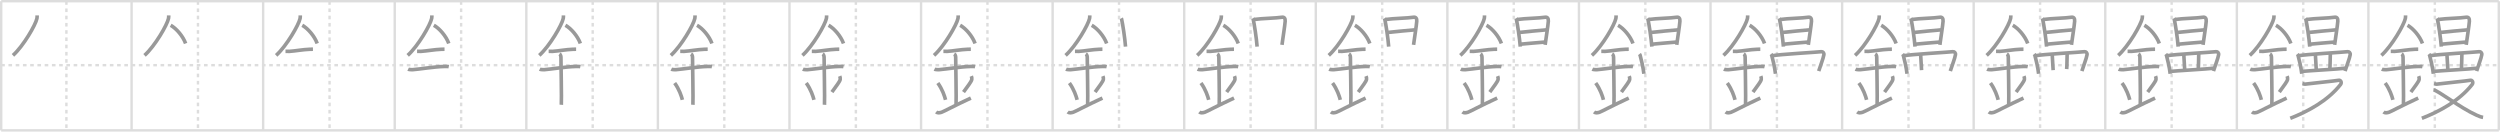 <svg width="2071px" height="109px" viewBox="0 0 2071 109" xmlns="http://www.w3.org/2000/svg" xmlns:xlink="http://www.w3.org/1999/xlink" xml:space="preserve" version="1.1" baseProfile="full">
<line x1="1" y1="1" x2="2070" y2="1" style="stroke:#ddd;stroke-width:2"></line>
<line x1="1" y1="1" x2="1" y2="108" style="stroke:#ddd;stroke-width:2"></line>
<line x1="1" y1="108" x2="2070" y2="108" style="stroke:#ddd;stroke-width:2"></line>
<line x1="2070" y1="1" x2="2070" y2="108" style="stroke:#ddd;stroke-width:2"></line>
<line x1="109" y1="1" x2="109" y2="108" style="stroke:#ddd;stroke-width:2"></line>
<line x1="218" y1="1" x2="218" y2="108" style="stroke:#ddd;stroke-width:2"></line>
<line x1="327" y1="1" x2="327" y2="108" style="stroke:#ddd;stroke-width:2"></line>
<line x1="436" y1="1" x2="436" y2="108" style="stroke:#ddd;stroke-width:2"></line>
<line x1="545" y1="1" x2="545" y2="108" style="stroke:#ddd;stroke-width:2"></line>
<line x1="654" y1="1" x2="654" y2="108" style="stroke:#ddd;stroke-width:2"></line>
<line x1="763" y1="1" x2="763" y2="108" style="stroke:#ddd;stroke-width:2"></line>
<line x1="872" y1="1" x2="872" y2="108" style="stroke:#ddd;stroke-width:2"></line>
<line x1="981" y1="1" x2="981" y2="108" style="stroke:#ddd;stroke-width:2"></line>
<line x1="1090" y1="1" x2="1090" y2="108" style="stroke:#ddd;stroke-width:2"></line>
<line x1="1199" y1="1" x2="1199" y2="108" style="stroke:#ddd;stroke-width:2"></line>
<line x1="1308" y1="1" x2="1308" y2="108" style="stroke:#ddd;stroke-width:2"></line>
<line x1="1417" y1="1" x2="1417" y2="108" style="stroke:#ddd;stroke-width:2"></line>
<line x1="1526" y1="1" x2="1526" y2="108" style="stroke:#ddd;stroke-width:2"></line>
<line x1="1635" y1="1" x2="1635" y2="108" style="stroke:#ddd;stroke-width:2"></line>
<line x1="1744" y1="1" x2="1744" y2="108" style="stroke:#ddd;stroke-width:2"></line>
<line x1="1853" y1="1" x2="1853" y2="108" style="stroke:#ddd;stroke-width:2"></line>
<line x1="1962" y1="1" x2="1962" y2="108" style="stroke:#ddd;stroke-width:2"></line>
<line x1="1" y1="54" x2="2070" y2="54" style="stroke:#ddd;stroke-width:2;stroke-dasharray:3 3"></line>
<line x1="55" y1="1" x2="55" y2="108" style="stroke:#ddd;stroke-width:2;stroke-dasharray:3 3"></line>
<line x1="164" y1="1" x2="164" y2="108" style="stroke:#ddd;stroke-width:2;stroke-dasharray:3 3"></line>
<line x1="273" y1="1" x2="273" y2="108" style="stroke:#ddd;stroke-width:2;stroke-dasharray:3 3"></line>
<line x1="382" y1="1" x2="382" y2="108" style="stroke:#ddd;stroke-width:2;stroke-dasharray:3 3"></line>
<line x1="491" y1="1" x2="491" y2="108" style="stroke:#ddd;stroke-width:2;stroke-dasharray:3 3"></line>
<line x1="600" y1="1" x2="600" y2="108" style="stroke:#ddd;stroke-width:2;stroke-dasharray:3 3"></line>
<line x1="709" y1="1" x2="709" y2="108" style="stroke:#ddd;stroke-width:2;stroke-dasharray:3 3"></line>
<line x1="818" y1="1" x2="818" y2="108" style="stroke:#ddd;stroke-width:2;stroke-dasharray:3 3"></line>
<line x1="927" y1="1" x2="927" y2="108" style="stroke:#ddd;stroke-width:2;stroke-dasharray:3 3"></line>
<line x1="1036" y1="1" x2="1036" y2="108" style="stroke:#ddd;stroke-width:2;stroke-dasharray:3 3"></line>
<line x1="1145" y1="1" x2="1145" y2="108" style="stroke:#ddd;stroke-width:2;stroke-dasharray:3 3"></line>
<line x1="1254" y1="1" x2="1254" y2="108" style="stroke:#ddd;stroke-width:2;stroke-dasharray:3 3"></line>
<line x1="1363" y1="1" x2="1363" y2="108" style="stroke:#ddd;stroke-width:2;stroke-dasharray:3 3"></line>
<line x1="1472" y1="1" x2="1472" y2="108" style="stroke:#ddd;stroke-width:2;stroke-dasharray:3 3"></line>
<line x1="1581" y1="1" x2="1581" y2="108" style="stroke:#ddd;stroke-width:2;stroke-dasharray:3 3"></line>
<line x1="1690" y1="1" x2="1690" y2="108" style="stroke:#ddd;stroke-width:2;stroke-dasharray:3 3"></line>
<line x1="1799" y1="1" x2="1799" y2="108" style="stroke:#ddd;stroke-width:2;stroke-dasharray:3 3"></line>
<line x1="1908" y1="1" x2="1908" y2="108" style="stroke:#ddd;stroke-width:2;stroke-dasharray:3 3"></line>
<line x1="2017" y1="1" x2="2017" y2="108" style="stroke:#ddd;stroke-width:2;stroke-dasharray:3 3"></line>
<path d="M30.75,12.74c0,0.84,0.05,1.51-0.15,2.53c-1.07,5.26-11.2,22.82-19.87,30.61" style="fill:none;stroke:#999;stroke-width:3"></path>

<path d="M139.75,12.74c0,0.84,0.05,1.51-0.15,2.53c-1.07,5.26-11.2,22.82-19.87,30.61" style="fill:none;stroke:#999;stroke-width:3"></path>
<path d="M141.39,20.96c4.47,2.43,10.18,8.9,12.36,15.04" style="fill:none;stroke:#999;stroke-width:3"></path>

<path d="M248.75,12.74c0,0.84,0.05,1.51-0.15,2.53c-1.07,5.26-11.2,22.82-19.87,30.61" style="fill:none;stroke:#999;stroke-width:3"></path>
<path d="M250.39,20.96c4.47,2.43,10.18,8.9,12.36,15.04" style="fill:none;stroke:#999;stroke-width:3"></path>
<path d="M236.5,42.5c1.77,0,2.58,0.09,3.15,0.06c5.12-0.31,11.03-1.53,17.06-1.75c0.87-0.03,1.06-0.05,2.54-0.05" style="fill:none;stroke:#999;stroke-width:3"></path>

<path d="M357.75,12.74c0,0.84,0.05,1.51-0.15,2.53c-1.07,5.26-11.2,22.82-19.87,30.61" style="fill:none;stroke:#999;stroke-width:3"></path>
<path d="M359.39,20.96c4.47,2.43,10.18,8.9,12.36,15.04" style="fill:none;stroke:#999;stroke-width:3"></path>
<path d="M345.5,42.5c1.77,0,2.58,0.09,3.15,0.06c5.12-0.31,11.03-1.53,17.06-1.75c0.87-0.03,1.06-0.05,2.54-0.05" style="fill:none;stroke:#999;stroke-width:3"></path>
<path d="M338.09,57.31c0.68,0.33,2.93,0.48,3.63,0.43c6.29-0.49,18.02-2.49,26.07-2.67c0.85-0.02,2.72-0.13,3.99,0.15" style="fill:none;stroke:#999;stroke-width:3"></path>

<path d="M466.75,12.74c0,0.84,0.05,1.51-0.15,2.53c-1.07,5.26-11.2,22.82-19.87,30.61" style="fill:none;stroke:#999;stroke-width:3"></path>
<path d="M468.39,20.96c4.47,2.43,10.18,8.9,12.36,15.04" style="fill:none;stroke:#999;stroke-width:3"></path>
<path d="M454.5,42.5c1.77,0,2.58,0.09,3.15,0.06c5.12-0.31,11.03-1.53,17.06-1.75c0.87-0.03,1.06-0.05,2.54-0.05" style="fill:none;stroke:#999;stroke-width:3"></path>
<path d="M447.09,57.31c0.68,0.33,2.93,0.48,3.63,0.43c6.29-0.49,18.02-2.49,26.07-2.67c0.85-0.02,2.72-0.13,3.99,0.15" style="fill:none;stroke:#999;stroke-width:3"></path>
<path d="M463.45,44.69c1.24,0.78,1.24,2.52,1.24,3.14c0,4.35,0.62,34.63,0.31,38.98" style="fill:none;stroke:#999;stroke-width:3"></path>

<path d="M575.75,12.74c0,0.84,0.05,1.51-0.15,2.53c-1.07,5.26-11.2,22.82-19.87,30.61" style="fill:none;stroke:#999;stroke-width:3"></path>
<path d="M577.39,20.96c4.47,2.43,10.18,8.9,12.36,15.04" style="fill:none;stroke:#999;stroke-width:3"></path>
<path d="M563.5,42.5c1.77,0,2.58,0.09,3.15,0.06c5.12-0.31,11.03-1.53,17.06-1.75c0.87-0.03,1.06-0.05,2.54-0.05" style="fill:none;stroke:#999;stroke-width:3"></path>
<path d="M556.09,57.31c0.68,0.33,2.93,0.48,3.63,0.43c6.29-0.49,18.02-2.49,26.07-2.67c0.85-0.02,2.72-0.13,3.99,0.15" style="fill:none;stroke:#999;stroke-width:3"></path>
<path d="M572.45,44.69c1.24,0.78,1.24,2.52,1.24,3.14c0,4.35,0.62,34.63,0.31,38.98" style="fill:none;stroke:#999;stroke-width:3"></path>
<path d="M558.89,68.76c3.78,5.23,5.63,10.89,6.4,13.94" style="fill:none;stroke:#999;stroke-width:3"></path>

<path d="M684.75,12.74c0,0.84,0.05,1.51-0.15,2.53c-1.07,5.26-11.2,22.82-19.87,30.61" style="fill:none;stroke:#999;stroke-width:3"></path>
<path d="M686.39,20.96c4.47,2.43,10.18,8.9,12.36,15.04" style="fill:none;stroke:#999;stroke-width:3"></path>
<path d="M672.5,42.5c1.77,0,2.58,0.09,3.15,0.06c5.12-0.31,11.03-1.53,17.06-1.75c0.87-0.03,1.06-0.05,2.54-0.05" style="fill:none;stroke:#999;stroke-width:3"></path>
<path d="M665.09,57.31c0.68,0.33,2.93,0.48,3.63,0.43c6.29-0.49,18.02-2.49,26.07-2.67c0.85-0.02,2.72-0.13,3.99,0.15" style="fill:none;stroke:#999;stroke-width:3"></path>
<path d="M681.45,44.69c1.24,0.78,1.24,2.52,1.24,3.14c0,4.35,0.62,34.63,0.31,38.98" style="fill:none;stroke:#999;stroke-width:3"></path>
<path d="M667.89,68.76c3.78,5.23,5.63,10.89,6.4,13.94" style="fill:none;stroke:#999;stroke-width:3"></path>
<path d="M695.65,63.05c0.34,0.84,0.52,2.06,0.38,2.76c-0.34,1.81-3.04,5.13-6.87,10.47" style="fill:none;stroke:#999;stroke-width:3"></path>

<path d="M793.75,12.74c0,0.84,0.05,1.51-0.15,2.53c-1.07,5.26-11.2,22.82-19.87,30.61" style="fill:none;stroke:#999;stroke-width:3"></path>
<path d="M795.39,20.96c4.47,2.43,10.18,8.9,12.36,15.04" style="fill:none;stroke:#999;stroke-width:3"></path>
<path d="M781.5,42.5c1.77,0,2.58,0.09,3.15,0.06c5.12-0.31,11.03-1.53,17.06-1.75c0.87-0.03,1.06-0.05,2.54-0.05" style="fill:none;stroke:#999;stroke-width:3"></path>
<path d="M774.09,57.31c0.68,0.33,2.93,0.48,3.63,0.43c6.29-0.49,18.02-2.49,26.07-2.67c0.85-0.02,2.72-0.13,3.99,0.15" style="fill:none;stroke:#999;stroke-width:3"></path>
<path d="M790.45,44.69c1.24,0.78,1.24,2.52,1.24,3.14c0,4.35,0.62,34.63,0.31,38.98" style="fill:none;stroke:#999;stroke-width:3"></path>
<path d="M776.89,68.76c3.78,5.23,5.63,10.89,6.4,13.94" style="fill:none;stroke:#999;stroke-width:3"></path>
<path d="M804.65,63.05c0.34,0.84,0.52,2.06,0.38,2.76c-0.34,1.81-3.04,5.13-6.87,10.47" style="fill:none;stroke:#999;stroke-width:3"></path>
<path d="M775.5,92.75c1.25,1,2.75,0.75,4.5,0.25c1.29-0.37,11.25-5.75,24.25-11.75" style="fill:none;stroke:#999;stroke-width:3"></path>

<path d="M902.75,12.74c0,0.84,0.05,1.51-0.15,2.53c-1.07,5.26-11.2,22.82-19.87,30.61" style="fill:none;stroke:#999;stroke-width:3"></path>
<path d="M904.39,20.96c4.47,2.43,10.18,8.9,12.36,15.04" style="fill:none;stroke:#999;stroke-width:3"></path>
<path d="M890.5,42.5c1.77,0,2.58,0.09,3.15,0.06c5.12-0.31,11.03-1.53,17.06-1.75c0.87-0.03,1.06-0.05,2.54-0.05" style="fill:none;stroke:#999;stroke-width:3"></path>
<path d="M883.09,57.31c0.68,0.33,2.93,0.48,3.63,0.43c6.29-0.49,18.02-2.49,26.07-2.67c0.85-0.02,2.72-0.13,3.99,0.15" style="fill:none;stroke:#999;stroke-width:3"></path>
<path d="M899.45,44.69c1.24,0.78,1.24,2.52,1.24,3.14c0,4.35,0.62,34.63,0.31,38.98" style="fill:none;stroke:#999;stroke-width:3"></path>
<path d="M885.89,68.76c3.78,5.23,5.63,10.89,6.4,13.94" style="fill:none;stroke:#999;stroke-width:3"></path>
<path d="M913.65,63.05c0.34,0.84,0.52,2.06,0.38,2.76c-0.34,1.81-3.04,5.13-6.87,10.47" style="fill:none;stroke:#999;stroke-width:3"></path>
<path d="M884.5,92.75c1.25,1,2.75,0.75,4.5,0.25c1.29-0.37,11.25-5.75,24.25-11.75" style="fill:none;stroke:#999;stroke-width:3"></path>
<path d="M928.91,15.14c0.19,0.36,0.19,0.62,0.3,1.08c0.85,3.78,2.65,15.34,3.17,22.4" style="fill:none;stroke:#999;stroke-width:3"></path>

<path d="M1011.75,12.74c0,0.84,0.05,1.51-0.15,2.53c-1.07,5.26-11.2,22.82-19.87,30.61" style="fill:none;stroke:#999;stroke-width:3"></path>
<path d="M1013.39,20.96c4.47,2.43,10.18,8.9,12.36,15.04" style="fill:none;stroke:#999;stroke-width:3"></path>
<path d="M999.5,42.5c1.77,0,2.58,0.09,3.15,0.06c5.12-0.31,11.03-1.53,17.06-1.75c0.87-0.03,1.06-0.05,2.54-0.05" style="fill:none;stroke:#999;stroke-width:3"></path>
<path d="M992.09,57.31c0.68,0.33,2.93,0.48,3.63,0.43c6.29-0.49,18.02-2.49,26.07-2.67c0.85-0.02,2.72-0.13,3.99,0.15" style="fill:none;stroke:#999;stroke-width:3"></path>
<path d="M1008.45,44.69c1.24,0.78,1.24,2.52,1.24,3.14c0,4.35,0.62,34.63,0.31,38.98" style="fill:none;stroke:#999;stroke-width:3"></path>
<path d="M994.89,68.76c3.78,5.23,5.63,10.89,6.4,13.94" style="fill:none;stroke:#999;stroke-width:3"></path>
<path d="M1022.65,63.05c0.34,0.84,0.52,2.06,0.38,2.76c-0.34,1.81-3.04,5.13-6.87,10.47" style="fill:none;stroke:#999;stroke-width:3"></path>
<path d="M993.5,92.75c1.25,1,2.75,0.75,4.5,0.25c1.29-0.37,11.25-5.75,24.25-11.75" style="fill:none;stroke:#999;stroke-width:3"></path>
<path d="M1037.91,15.14c0.19,0.36,0.19,0.62,0.3,1.08c0.85,3.78,2.65,15.34,3.17,22.4" style="fill:none;stroke:#999;stroke-width:3"></path>
<path d="M1038.79,16.15c6.58-0.95,18.31-1.07,23.22-1.87c1.8-0.29,2.79,0.97,2.63,3.28c-0.26,3.83-1.82,13.21-2.65,19.59" style="fill:none;stroke:#999;stroke-width:3"></path>

<path d="M1120.75,12.74c0,0.84,0.05,1.51-0.15,2.53c-1.07,5.26-11.2,22.82-19.87,30.61" style="fill:none;stroke:#999;stroke-width:3"></path>
<path d="M1122.39,20.96c4.47,2.43,10.18,8.9,12.36,15.04" style="fill:none;stroke:#999;stroke-width:3"></path>
<path d="M1108.5,42.5c1.77,0,2.58,0.09,3.15,0.06c5.12-0.31,11.03-1.53,17.06-1.75c0.87-0.03,1.06-0.05,2.54-0.05" style="fill:none;stroke:#999;stroke-width:3"></path>
<path d="M1101.09,57.31c0.68,0.33,2.93,0.48,3.63,0.43c6.29-0.49,18.02-2.49,26.07-2.67c0.85-0.02,2.72-0.13,3.99,0.15" style="fill:none;stroke:#999;stroke-width:3"></path>
<path d="M1117.45,44.69c1.24,0.78,1.24,2.52,1.24,3.14c0,4.35,0.62,34.63,0.31,38.98" style="fill:none;stroke:#999;stroke-width:3"></path>
<path d="M1103.89,68.76c3.78,5.23,5.63,10.89,6.4,13.94" style="fill:none;stroke:#999;stroke-width:3"></path>
<path d="M1131.65,63.05c0.34,0.84,0.52,2.06,0.38,2.76c-0.34,1.81-3.04,5.13-6.87,10.47" style="fill:none;stroke:#999;stroke-width:3"></path>
<path d="M1102.5,92.75c1.25,1,2.75,0.75,4.5,0.25c1.29-0.37,11.25-5.75,24.25-11.75" style="fill:none;stroke:#999;stroke-width:3"></path>
<path d="M1146.91,15.14c0.19,0.36,0.19,0.62,0.3,1.08c0.85,3.78,2.65,15.34,3.17,22.4" style="fill:none;stroke:#999;stroke-width:3"></path>
<path d="M1147.79,16.15c6.58-0.95,18.31-1.07,23.22-1.87c1.8-0.29,2.79,0.97,2.63,3.28c-0.26,3.83-1.82,13.21-2.65,19.59" style="fill:none;stroke:#999;stroke-width:3"></path>
<path d="M1149.02,26.94c2.14-0.37,21.75-2.1,23.52-2.26" style="fill:none;stroke:#999;stroke-width:3"></path>

<path d="M1229.75,12.74c0,0.84,0.05,1.51-0.15,2.53c-1.07,5.26-11.2,22.82-19.87,30.61" style="fill:none;stroke:#999;stroke-width:3"></path>
<path d="M1231.39,20.96c4.47,2.43,10.18,8.9,12.36,15.04" style="fill:none;stroke:#999;stroke-width:3"></path>
<path d="M1217.5,42.5c1.77,0,2.58,0.09,3.15,0.06c5.12-0.31,11.03-1.53,17.06-1.75c0.87-0.03,1.06-0.05,2.54-0.05" style="fill:none;stroke:#999;stroke-width:3"></path>
<path d="M1210.09,57.31c0.68,0.33,2.93,0.48,3.63,0.43c6.29-0.49,18.02-2.49,26.07-2.67c0.85-0.02,2.72-0.13,3.99,0.15" style="fill:none;stroke:#999;stroke-width:3"></path>
<path d="M1226.45,44.69c1.24,0.78,1.24,2.52,1.24,3.14c0,4.35,0.62,34.63,0.31,38.98" style="fill:none;stroke:#999;stroke-width:3"></path>
<path d="M1212.89,68.76c3.78,5.23,5.63,10.89,6.4,13.94" style="fill:none;stroke:#999;stroke-width:3"></path>
<path d="M1240.65,63.05c0.34,0.84,0.52,2.06,0.38,2.76c-0.34,1.81-3.04,5.13-6.87,10.47" style="fill:none;stroke:#999;stroke-width:3"></path>
<path d="M1211.5,92.75c1.25,1,2.75,0.75,4.5,0.25c1.29-0.37,11.25-5.75,24.25-11.75" style="fill:none;stroke:#999;stroke-width:3"></path>
<path d="M1255.91,15.14c0.19,0.36,0.19,0.62,0.3,1.08c0.85,3.78,2.65,15.34,3.17,22.4" style="fill:none;stroke:#999;stroke-width:3"></path>
<path d="M1256.79,16.15c6.58-0.95,18.31-1.07,23.22-1.87c1.8-0.29,2.79,0.97,2.63,3.28c-0.26,3.83-1.82,13.21-2.65,19.59" style="fill:none;stroke:#999;stroke-width:3"></path>
<path d="M1258.02,26.94c2.14-0.37,21.75-2.1,23.52-2.26" style="fill:none;stroke:#999;stroke-width:3"></path>
<path d="M1259.72,36.59C1264.45,36.19,1274.0,35.25,1280.0,34.83" style="fill:none;stroke:#999;stroke-width:3"></path>

<path d="M1338.75,12.74c0,0.84,0.05,1.51-0.15,2.53c-1.07,5.26-11.2,22.82-19.87,30.61" style="fill:none;stroke:#999;stroke-width:3"></path>
<path d="M1340.39,20.96c4.47,2.43,10.18,8.9,12.36,15.04" style="fill:none;stroke:#999;stroke-width:3"></path>
<path d="M1326.5,42.5c1.77,0,2.58,0.09,3.15,0.06c5.12-0.31,11.03-1.53,17.06-1.75c0.87-0.03,1.06-0.05,2.54-0.05" style="fill:none;stroke:#999;stroke-width:3"></path>
<path d="M1319.09,57.31c0.68,0.33,2.93,0.48,3.63,0.43c6.29-0.49,18.02-2.49,26.07-2.67c0.85-0.02,2.72-0.13,3.99,0.15" style="fill:none;stroke:#999;stroke-width:3"></path>
<path d="M1335.45,44.69c1.24,0.78,1.24,2.52,1.24,3.14c0,4.35,0.62,34.63,0.31,38.98" style="fill:none;stroke:#999;stroke-width:3"></path>
<path d="M1321.89,68.76c3.78,5.23,5.63,10.89,6.4,13.94" style="fill:none;stroke:#999;stroke-width:3"></path>
<path d="M1349.65,63.05c0.34,0.84,0.52,2.06,0.38,2.76c-0.34,1.81-3.04,5.13-6.87,10.47" style="fill:none;stroke:#999;stroke-width:3"></path>
<path d="M1320.5,92.75c1.25,1,2.75,0.75,4.5,0.25c1.29-0.37,11.25-5.75,24.25-11.75" style="fill:none;stroke:#999;stroke-width:3"></path>
<path d="M1364.91,15.14c0.19,0.36,0.19,0.62,0.3,1.08c0.85,3.78,2.65,15.34,3.17,22.4" style="fill:none;stroke:#999;stroke-width:3"></path>
<path d="M1365.79,16.15c6.58-0.95,18.31-1.07,23.22-1.87c1.8-0.29,2.79,0.97,2.63,3.28c-0.26,3.83-1.82,13.21-2.65,19.59" style="fill:none;stroke:#999;stroke-width:3"></path>
<path d="M1367.02,26.94c2.14-0.37,21.75-2.1,23.52-2.26" style="fill:none;stroke:#999;stroke-width:3"></path>
<path d="M1368.72,36.59C1373.45,36.19,1383.0,35.25,1389.0,34.83" style="fill:none;stroke:#999;stroke-width:3"></path>
<path d="M1358.1,44.78c0.22,0.28,0.45,0.52,0.55,0.87c0.78,2.79,2.61,10.46,3.14,15.47" style="fill:none;stroke:#999;stroke-width:3"></path>

<path d="M1447.75,12.74c0,0.84,0.05,1.51-0.15,2.53c-1.07,5.26-11.2,22.82-19.87,30.61" style="fill:none;stroke:#999;stroke-width:3"></path>
<path d="M1449.39,20.96c4.47,2.43,10.18,8.9,12.36,15.04" style="fill:none;stroke:#999;stroke-width:3"></path>
<path d="M1435.5,42.5c1.77,0,2.58,0.09,3.15,0.06c5.12-0.31,11.03-1.53,17.06-1.75c0.87-0.03,1.06-0.05,2.54-0.05" style="fill:none;stroke:#999;stroke-width:3"></path>
<path d="M1428.09,57.31c0.68,0.33,2.93,0.48,3.63,0.43c6.29-0.49,18.02-2.49,26.07-2.67c0.85-0.02,2.72-0.13,3.99,0.15" style="fill:none;stroke:#999;stroke-width:3"></path>
<path d="M1444.45,44.69c1.24,0.78,1.24,2.52,1.24,3.14c0,4.35,0.62,34.63,0.31,38.98" style="fill:none;stroke:#999;stroke-width:3"></path>
<path d="M1430.89,68.76c3.78,5.23,5.63,10.89,6.4,13.94" style="fill:none;stroke:#999;stroke-width:3"></path>
<path d="M1458.65,63.05c0.34,0.84,0.52,2.06,0.38,2.76c-0.34,1.81-3.04,5.13-6.87,10.47" style="fill:none;stroke:#999;stroke-width:3"></path>
<path d="M1429.5,92.75c1.25,1,2.75,0.75,4.5,0.25c1.29-0.37,11.25-5.75,24.25-11.75" style="fill:none;stroke:#999;stroke-width:3"></path>
<path d="M1473.91,15.14c0.19,0.36,0.19,0.62,0.3,1.08c0.85,3.78,2.65,15.34,3.17,22.4" style="fill:none;stroke:#999;stroke-width:3"></path>
<path d="M1474.79,16.15c6.58-0.95,18.31-1.07,23.22-1.87c1.8-0.29,2.79,0.97,2.63,3.28c-0.26,3.83-1.82,13.21-2.65,19.59" style="fill:none;stroke:#999;stroke-width:3"></path>
<path d="M1476.02,26.94c2.14-0.37,21.75-2.1,23.52-2.26" style="fill:none;stroke:#999;stroke-width:3"></path>
<path d="M1477.72,36.59C1482.45,36.19,1492.0,35.25,1498.0,34.83" style="fill:none;stroke:#999;stroke-width:3"></path>
<path d="M1467.1,44.78c0.22,0.28,0.45,0.52,0.55,0.87c0.78,2.79,2.61,10.46,3.14,15.47" style="fill:none;stroke:#999;stroke-width:3"></path>
<path d="M1468.18,46.17c4.94-1.09,38.1-2.99,40.73-3.36c0.96-0.13,2.26,0.94,2,2.51c-0.54,3.27-2.85,8.88-4.28,13.55" style="fill:none;stroke:#999;stroke-width:3"></path>

<path d="M1556.75,12.74c0,0.84,0.05,1.51-0.15,2.53c-1.07,5.26-11.2,22.82-19.87,30.61" style="fill:none;stroke:#999;stroke-width:3"></path>
<path d="M1558.39,20.96c4.47,2.43,10.18,8.9,12.36,15.04" style="fill:none;stroke:#999;stroke-width:3"></path>
<path d="M1544.5,42.5c1.77,0,2.58,0.09,3.15,0.06c5.12-0.31,11.03-1.53,17.06-1.75c0.87-0.03,1.06-0.05,2.54-0.05" style="fill:none;stroke:#999;stroke-width:3"></path>
<path d="M1537.09,57.31c0.68,0.33,2.93,0.48,3.63,0.43c6.29-0.49,18.02-2.49,26.07-2.67c0.85-0.02,2.72-0.13,3.99,0.15" style="fill:none;stroke:#999;stroke-width:3"></path>
<path d="M1553.45,44.69c1.24,0.78,1.24,2.52,1.24,3.14c0,4.35,0.62,34.63,0.31,38.98" style="fill:none;stroke:#999;stroke-width:3"></path>
<path d="M1539.89,68.76c3.78,5.23,5.63,10.89,6.4,13.94" style="fill:none;stroke:#999;stroke-width:3"></path>
<path d="M1567.65,63.05c0.34,0.84,0.52,2.06,0.38,2.76c-0.34,1.81-3.04,5.13-6.87,10.47" style="fill:none;stroke:#999;stroke-width:3"></path>
<path d="M1538.5,92.75c1.25,1,2.75,0.75,4.5,0.25c1.29-0.37,11.25-5.75,24.25-11.75" style="fill:none;stroke:#999;stroke-width:3"></path>
<path d="M1582.91,15.14c0.19,0.36,0.19,0.62,0.3,1.08c0.85,3.78,2.65,15.34,3.17,22.4" style="fill:none;stroke:#999;stroke-width:3"></path>
<path d="M1583.79,16.15c6.58-0.95,18.31-1.07,23.22-1.87c1.8-0.29,2.79,0.97,2.63,3.28c-0.26,3.83-1.82,13.21-2.65,19.59" style="fill:none;stroke:#999;stroke-width:3"></path>
<path d="M1585.02,26.94c2.14-0.37,21.75-2.1,23.52-2.26" style="fill:none;stroke:#999;stroke-width:3"></path>
<path d="M1586.72,36.59C1591.45,36.19,1601.0,35.25,1607.0,34.83" style="fill:none;stroke:#999;stroke-width:3"></path>
<path d="M1576.1,44.78c0.22,0.28,0.45,0.52,0.55,0.87c0.78,2.79,2.61,10.46,3.14,15.47" style="fill:none;stroke:#999;stroke-width:3"></path>
<path d="M1577.18,46.17c4.94-1.09,38.1-2.99,40.73-3.36c0.96-0.13,2.26,0.94,2,2.51c-0.54,3.27-2.85,8.88-4.28,13.55" style="fill:none;stroke:#999;stroke-width:3"></path>
<path d="M1591.08,45.61c0.15,1.86,0.59,10.41,0.74,12.5" style="fill:none;stroke:#999;stroke-width:3"></path>

<path d="M1665.75,12.74c0,0.84,0.05,1.51-0.15,2.53c-1.07,5.26-11.2,22.82-19.87,30.61" style="fill:none;stroke:#999;stroke-width:3"></path>
<path d="M1667.39,20.96c4.47,2.43,10.18,8.9,12.36,15.04" style="fill:none;stroke:#999;stroke-width:3"></path>
<path d="M1653.5,42.5c1.77,0,2.58,0.09,3.15,0.06c5.12-0.31,11.03-1.53,17.06-1.75c0.87-0.03,1.06-0.05,2.54-0.05" style="fill:none;stroke:#999;stroke-width:3"></path>
<path d="M1646.09,57.31c0.68,0.33,2.93,0.48,3.63,0.43c6.29-0.49,18.02-2.49,26.07-2.67c0.85-0.02,2.72-0.13,3.99,0.15" style="fill:none;stroke:#999;stroke-width:3"></path>
<path d="M1662.45,44.69c1.24,0.78,1.24,2.52,1.24,3.14c0,4.35,0.62,34.63,0.31,38.98" style="fill:none;stroke:#999;stroke-width:3"></path>
<path d="M1648.89,68.76c3.78,5.23,5.63,10.89,6.4,13.94" style="fill:none;stroke:#999;stroke-width:3"></path>
<path d="M1676.65,63.05c0.34,0.84,0.52,2.06,0.38,2.76c-0.34,1.81-3.04,5.13-6.87,10.47" style="fill:none;stroke:#999;stroke-width:3"></path>
<path d="M1647.5,92.75c1.25,1,2.75,0.75,4.5,0.25c1.29-0.37,11.25-5.75,24.25-11.75" style="fill:none;stroke:#999;stroke-width:3"></path>
<path d="M1691.91,15.14c0.19,0.36,0.19,0.62,0.3,1.08c0.85,3.78,2.65,15.34,3.17,22.4" style="fill:none;stroke:#999;stroke-width:3"></path>
<path d="M1692.79,16.15c6.58-0.95,18.31-1.07,23.22-1.87c1.8-0.29,2.79,0.97,2.63,3.28c-0.26,3.83-1.82,13.21-2.65,19.59" style="fill:none;stroke:#999;stroke-width:3"></path>
<path d="M1694.02,26.94c2.14-0.37,21.75-2.1,23.52-2.26" style="fill:none;stroke:#999;stroke-width:3"></path>
<path d="M1695.72,36.59C1700.45,36.19,1710.0,35.25,1716.0,34.83" style="fill:none;stroke:#999;stroke-width:3"></path>
<path d="M1685.1,44.78c0.22,0.28,0.45,0.52,0.55,0.87c0.78,2.79,2.61,10.46,3.14,15.47" style="fill:none;stroke:#999;stroke-width:3"></path>
<path d="M1686.18,46.17c4.94-1.09,38.1-2.99,40.73-3.36c0.96-0.13,2.26,0.94,2,2.51c-0.54,3.27-2.85,8.88-4.28,13.55" style="fill:none;stroke:#999;stroke-width:3"></path>
<path d="M1700.08,45.61c0.15,1.86,0.59,10.41,0.74,12.5" style="fill:none;stroke:#999;stroke-width:3"></path>
<path d="M1712.44,44.45c-0.15,3.02-0.1,9.41-0.4,12.77" style="fill:none;stroke:#999;stroke-width:3"></path>

<path d="M1774.75,12.74c0,0.84,0.05,1.51-0.15,2.53c-1.07,5.26-11.2,22.82-19.87,30.61" style="fill:none;stroke:#999;stroke-width:3"></path>
<path d="M1776.39,20.96c4.47,2.43,10.18,8.9,12.36,15.04" style="fill:none;stroke:#999;stroke-width:3"></path>
<path d="M1762.5,42.5c1.77,0,2.58,0.09,3.15,0.06c5.12-0.31,11.03-1.53,17.06-1.75c0.87-0.03,1.06-0.05,2.54-0.05" style="fill:none;stroke:#999;stroke-width:3"></path>
<path d="M1755.09,57.31c0.68,0.33,2.93,0.48,3.63,0.43c6.29-0.49,18.02-2.49,26.07-2.67c0.85-0.02,2.72-0.13,3.99,0.15" style="fill:none;stroke:#999;stroke-width:3"></path>
<path d="M1771.45,44.69c1.24,0.78,1.24,2.52,1.24,3.14c0,4.35,0.62,34.63,0.31,38.98" style="fill:none;stroke:#999;stroke-width:3"></path>
<path d="M1757.89,68.76c3.78,5.23,5.63,10.89,6.4,13.94" style="fill:none;stroke:#999;stroke-width:3"></path>
<path d="M1785.65,63.05c0.34,0.84,0.52,2.06,0.38,2.76c-0.34,1.81-3.04,5.13-6.87,10.47" style="fill:none;stroke:#999;stroke-width:3"></path>
<path d="M1756.5,92.75c1.25,1,2.75,0.75,4.5,0.25c1.29-0.37,11.25-5.75,24.25-11.75" style="fill:none;stroke:#999;stroke-width:3"></path>
<path d="M1800.91,15.14c0.19,0.36,0.19,0.62,0.3,1.08c0.85,3.78,2.65,15.34,3.17,22.4" style="fill:none;stroke:#999;stroke-width:3"></path>
<path d="M1801.79,16.15c6.58-0.95,18.31-1.07,23.22-1.87c1.8-0.29,2.79,0.97,2.63,3.28c-0.26,3.83-1.82,13.21-2.65,19.59" style="fill:none;stroke:#999;stroke-width:3"></path>
<path d="M1803.02,26.94c2.14-0.37,21.75-2.1,23.52-2.26" style="fill:none;stroke:#999;stroke-width:3"></path>
<path d="M1804.72,36.59C1809.45,36.19,1819.0,35.25,1825.0,34.83" style="fill:none;stroke:#999;stroke-width:3"></path>
<path d="M1794.1,44.78c0.22,0.28,0.45,0.52,0.55,0.87c0.78,2.79,2.61,10.46,3.14,15.47" style="fill:none;stroke:#999;stroke-width:3"></path>
<path d="M1795.18,46.17c4.94-1.09,38.1-2.99,40.73-3.36c0.96-0.13,2.26,0.94,2,2.51c-0.54,3.27-2.85,8.88-4.28,13.55" style="fill:none;stroke:#999;stroke-width:3"></path>
<path d="M1809.08,45.61c0.15,1.86,0.59,10.41,0.74,12.5" style="fill:none;stroke:#999;stroke-width:3"></path>
<path d="M1821.44,44.45c-0.15,3.02-0.1,9.41-0.4,12.77" style="fill:none;stroke:#999;stroke-width:3"></path>
<path d="M1798.49,59.11c3.08-0.41,31.26-1.99,35.49-2.62" style="fill:none;stroke:#999;stroke-width:3"></path>

<path d="M1883.75,12.74c0,0.84,0.05,1.51-0.15,2.53c-1.07,5.26-11.2,22.82-19.87,30.61" style="fill:none;stroke:#999;stroke-width:3"></path>
<path d="M1885.39,20.96c4.47,2.43,10.18,8.9,12.36,15.04" style="fill:none;stroke:#999;stroke-width:3"></path>
<path d="M1871.5,42.5c1.77,0,2.58,0.09,3.15,0.06c5.12-0.31,11.03-1.53,17.06-1.75c0.87-0.03,1.06-0.05,2.54-0.05" style="fill:none;stroke:#999;stroke-width:3"></path>
<path d="M1864.09,57.31c0.68,0.33,2.93,0.48,3.63,0.43c6.29-0.49,18.02-2.49,26.07-2.67c0.85-0.02,2.72-0.13,3.99,0.15" style="fill:none;stroke:#999;stroke-width:3"></path>
<path d="M1880.45,44.69c1.24,0.78,1.24,2.52,1.24,3.14c0,4.35,0.62,34.63,0.31,38.98" style="fill:none;stroke:#999;stroke-width:3"></path>
<path d="M1866.89,68.76c3.78,5.23,5.63,10.89,6.4,13.94" style="fill:none;stroke:#999;stroke-width:3"></path>
<path d="M1894.65,63.05c0.34,0.84,0.52,2.06,0.38,2.76c-0.34,1.81-3.04,5.13-6.87,10.47" style="fill:none;stroke:#999;stroke-width:3"></path>
<path d="M1865.5,92.75c1.25,1,2.75,0.75,4.5,0.25c1.29-0.37,11.25-5.75,24.25-11.75" style="fill:none;stroke:#999;stroke-width:3"></path>
<path d="M1909.91,15.14c0.19,0.36,0.19,0.62,0.3,1.08c0.85,3.78,2.65,15.34,3.17,22.4" style="fill:none;stroke:#999;stroke-width:3"></path>
<path d="M1910.79,16.15c6.58-0.95,18.31-1.07,23.22-1.87c1.8-0.29,2.79,0.97,2.63,3.28c-0.26,3.83-1.82,13.21-2.65,19.59" style="fill:none;stroke:#999;stroke-width:3"></path>
<path d="M1912.02,26.94c2.14-0.37,21.75-2.1,23.52-2.26" style="fill:none;stroke:#999;stroke-width:3"></path>
<path d="M1913.72,36.59C1918.45,36.19,1928.0,35.25,1934.0,34.83" style="fill:none;stroke:#999;stroke-width:3"></path>
<path d="M1903.1,44.78c0.22,0.28,0.45,0.52,0.55,0.87c0.78,2.79,2.61,10.46,3.14,15.47" style="fill:none;stroke:#999;stroke-width:3"></path>
<path d="M1904.18,46.17c4.94-1.09,38.1-2.99,40.73-3.36c0.96-0.13,2.26,0.94,2,2.51c-0.54,3.27-2.85,8.88-4.28,13.55" style="fill:none;stroke:#999;stroke-width:3"></path>
<path d="M1918.08,45.61c0.15,1.86,0.59,10.41,0.74,12.5" style="fill:none;stroke:#999;stroke-width:3"></path>
<path d="M1930.44,44.45c-0.15,3.02-0.1,9.41-0.4,12.77" style="fill:none;stroke:#999;stroke-width:3"></path>
<path d="M1907.49,59.11c3.08-0.41,31.26-1.99,35.49-2.62" style="fill:none;stroke:#999;stroke-width:3"></path>
<path d="M1907.35,69.25c1.21,0.28,1.36,0.7,3.77,0.28c2.41-0.42,24.49-2.59,26.15-3.01c1.66-0.42,3,1.76,1.61,3.53C1928.25,83.5,1912.0,92.26,1897.27,98" style="fill:none;stroke:#999;stroke-width:3"></path>

<path d="M1992.75,12.74c0,0.84,0.05,1.51-0.15,2.53c-1.07,5.26-11.2,22.82-19.87,30.61" style="fill:none;stroke:#999;stroke-width:3"></path>
<path d="M1994.39,20.96c4.47,2.43,10.18,8.9,12.36,15.04" style="fill:none;stroke:#999;stroke-width:3"></path>
<path d="M1980.5,42.5c1.77,0,2.58,0.09,3.15,0.06c5.12-0.31,11.03-1.53,17.06-1.75c0.87-0.03,1.06-0.05,2.54-0.05" style="fill:none;stroke:#999;stroke-width:3"></path>
<path d="M1973.09,57.31c0.68,0.33,2.93,0.48,3.63,0.43c6.29-0.49,18.02-2.49,26.07-2.67c0.85-0.02,2.72-0.13,3.99,0.15" style="fill:none;stroke:#999;stroke-width:3"></path>
<path d="M1989.45,44.69c1.24,0.78,1.24,2.52,1.24,3.14c0,4.35,0.62,34.63,0.31,38.98" style="fill:none;stroke:#999;stroke-width:3"></path>
<path d="M1975.89,68.76c3.78,5.23,5.63,10.89,6.4,13.94" style="fill:none;stroke:#999;stroke-width:3"></path>
<path d="M2003.65,63.05c0.34,0.84,0.52,2.06,0.38,2.76c-0.34,1.81-3.04,5.13-6.87,10.47" style="fill:none;stroke:#999;stroke-width:3"></path>
<path d="M1974.5,92.75c1.25,1,2.75,0.75,4.5,0.25c1.29-0.37,11.25-5.75,24.25-11.75" style="fill:none;stroke:#999;stroke-width:3"></path>
<path d="M2018.91,15.14c0.19,0.36,0.19,0.62,0.3,1.08c0.85,3.78,2.65,15.34,3.17,22.4" style="fill:none;stroke:#999;stroke-width:3"></path>
<path d="M2019.79,16.15c6.58-0.95,18.31-1.07,23.22-1.87c1.8-0.29,2.79,0.97,2.63,3.28c-0.26,3.83-1.82,13.21-2.65,19.59" style="fill:none;stroke:#999;stroke-width:3"></path>
<path d="M2021.02,26.94c2.14-0.37,21.75-2.1,23.52-2.26" style="fill:none;stroke:#999;stroke-width:3"></path>
<path d="M2022.72,36.59C2027.45,36.19,2037.0,35.25,2043.0,34.83" style="fill:none;stroke:#999;stroke-width:3"></path>
<path d="M2012.1,44.78c0.22,0.28,0.45,0.52,0.55,0.87c0.78,2.79,2.61,10.46,3.14,15.47" style="fill:none;stroke:#999;stroke-width:3"></path>
<path d="M2013.18,46.17c4.94-1.09,38.1-2.99,40.73-3.36c0.96-0.13,2.26,0.94,2,2.51c-0.54,3.27-2.85,8.88-4.28,13.55" style="fill:none;stroke:#999;stroke-width:3"></path>
<path d="M2027.08,45.61c0.15,1.86,0.59,10.41,0.74,12.5" style="fill:none;stroke:#999;stroke-width:3"></path>
<path d="M2039.44,44.45c-0.15,3.02-0.1,9.41-0.4,12.77" style="fill:none;stroke:#999;stroke-width:3"></path>
<path d="M2016.49,59.11c3.08-0.41,31.26-1.99,35.49-2.62" style="fill:none;stroke:#999;stroke-width:3"></path>
<path d="M2016.35,69.25c1.21,0.28,1.36,0.7,3.77,0.28c2.41-0.42,24.49-2.59,26.15-3.01c1.66-0.42,3,1.76,1.61,3.53C2037.25,83.5,2021.0,92.26,2006.27,98" style="fill:none;stroke:#999;stroke-width:3"></path>
<path d="M2015.9,74.44c3.8,0.54,22.37,15.01,35.61,20.94c2.06,0.92,3.56,1.54,5.48,1.85" style="fill:none;stroke:#999;stroke-width:3"></path>

</svg>